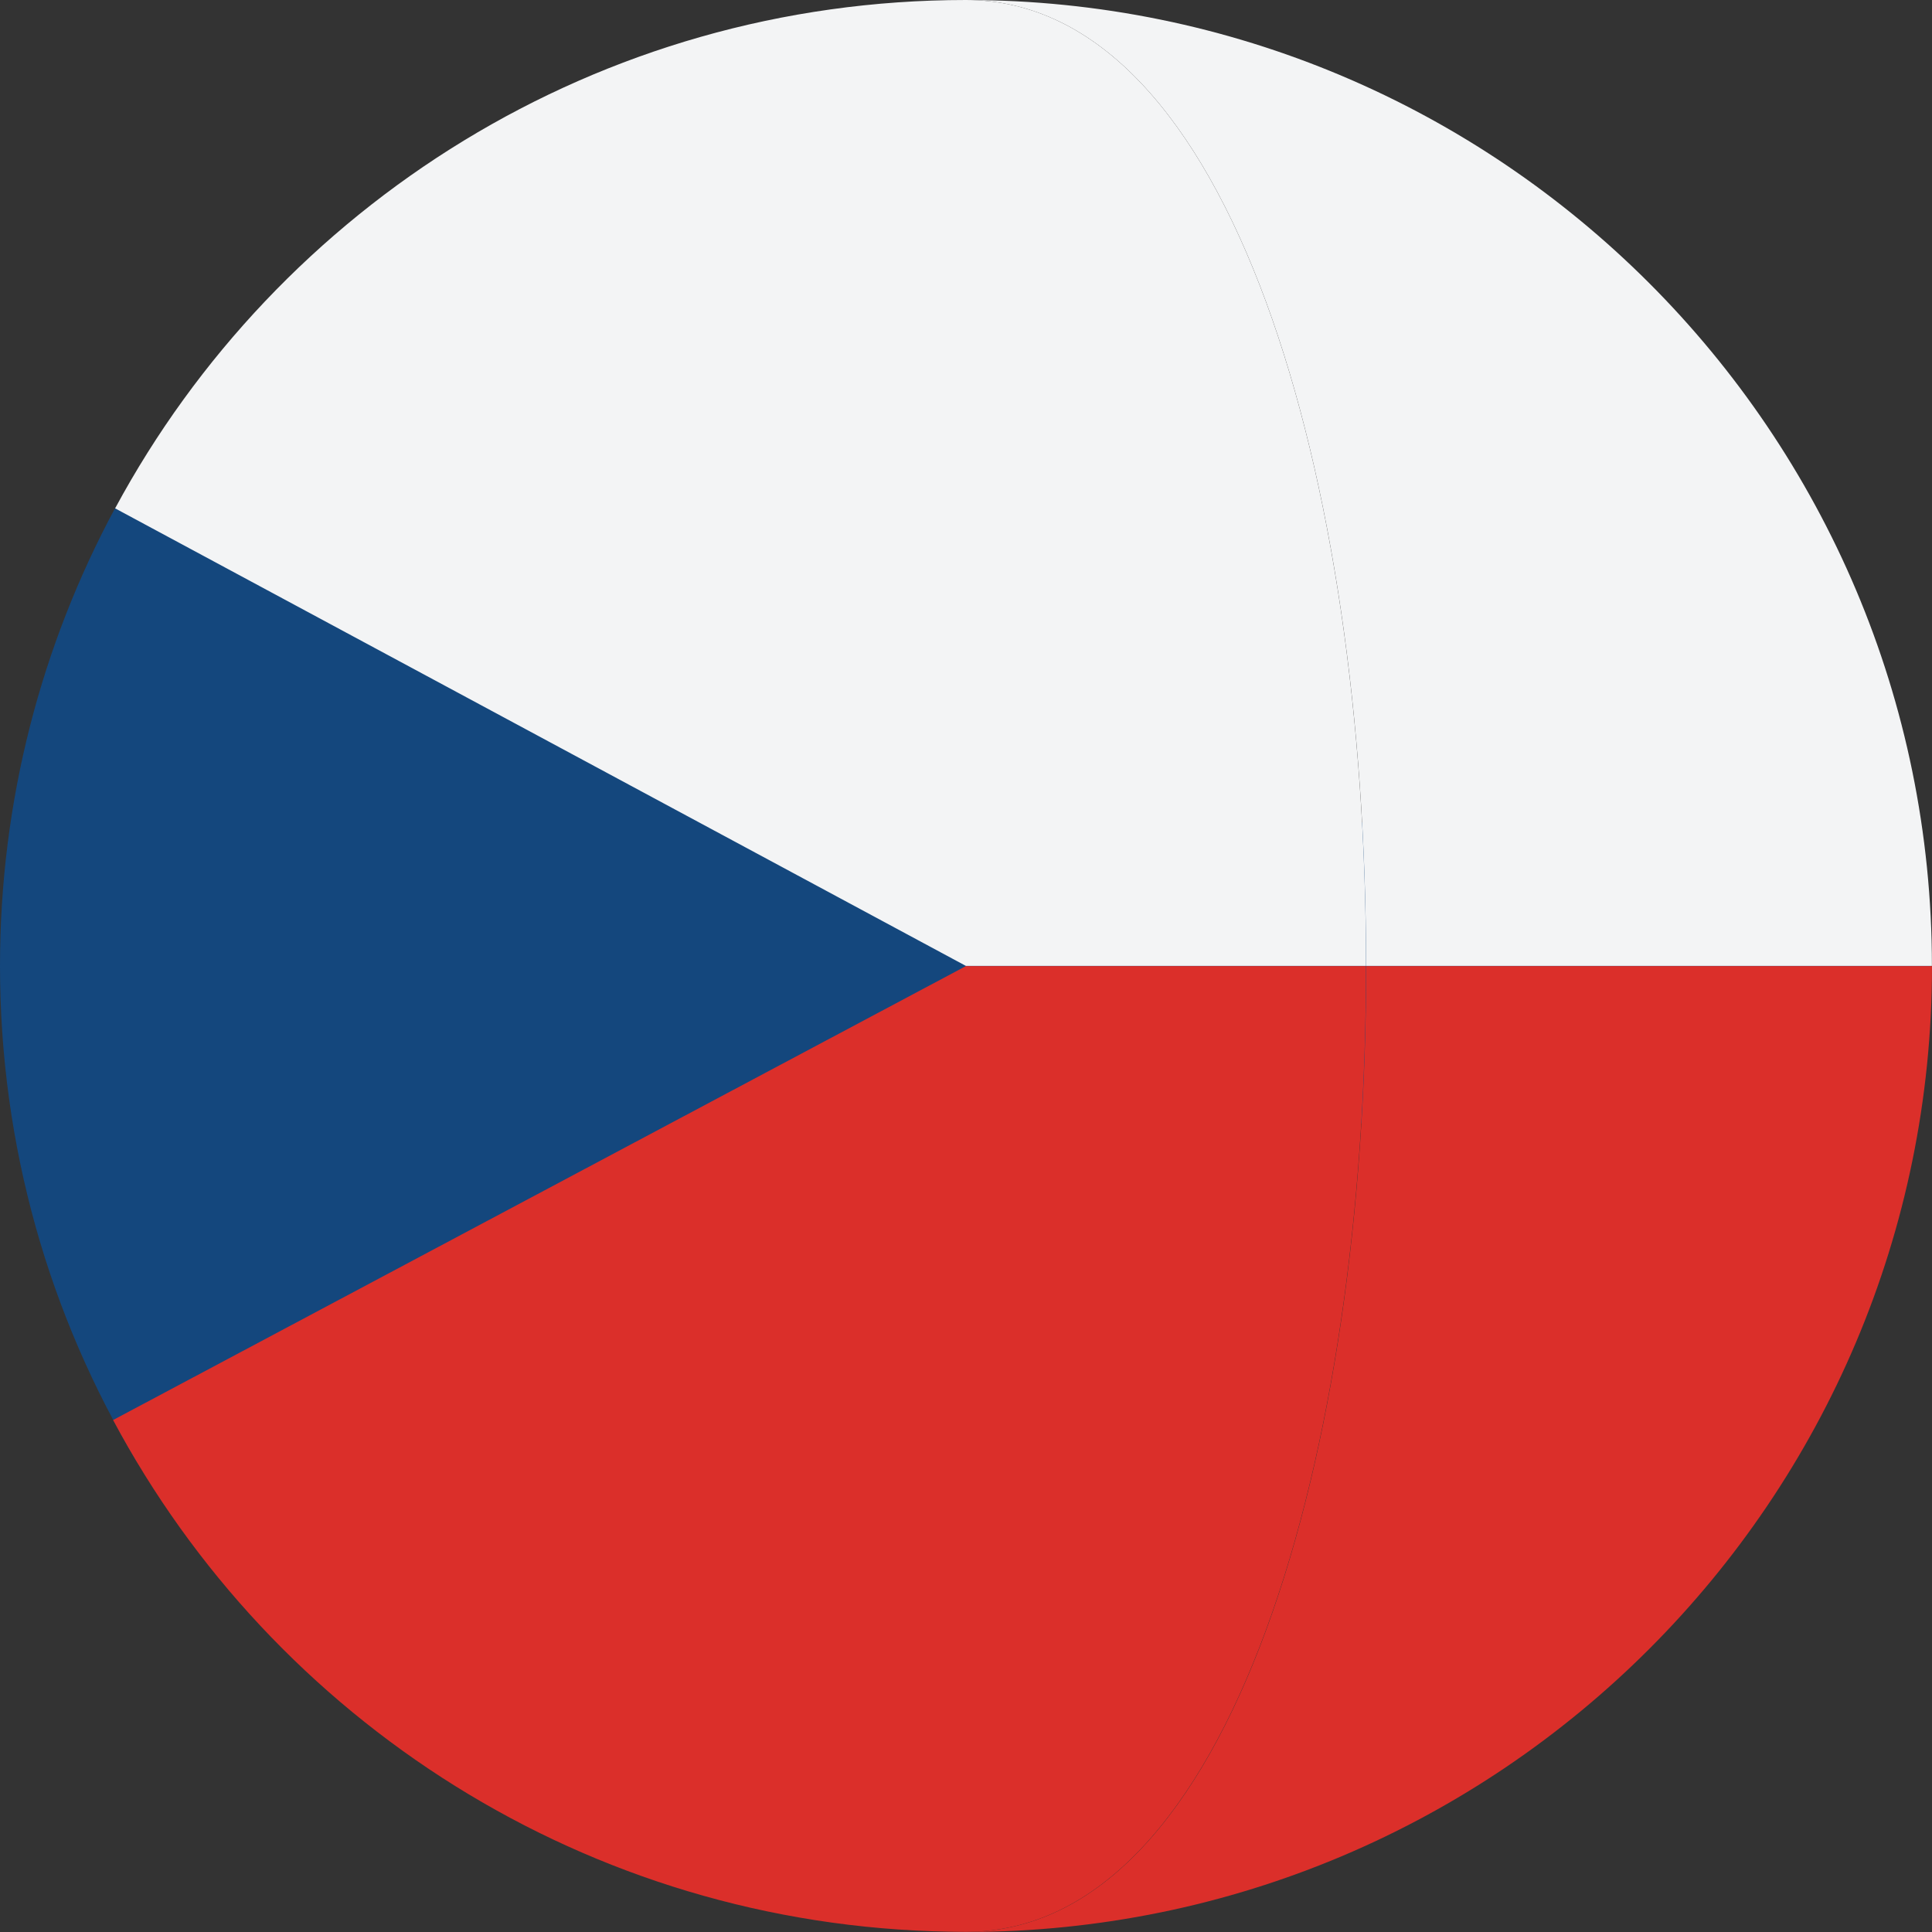 <svg width="24" height="24" viewBox="0 0 24 24" fill="none" xmlns="http://www.w3.org/2000/svg">
<rect x="0" y="0" width="24" height="24" fill="#333333" stroke="none"/>
<g clip-path="url(#clip0)">
<path d="M0 11.999C0 9.942 0.518 8.006 1.429 6.314L23.998 11.999L1.696 18.151C0.619 16.352 0 14.247 0 11.999Z" fill="#14477D"/>
<path d="M16.97 11.999H23.999C23.999 5.372 18.627 0 11.999 0C15.313 0 16.97 6 16.97 11.999Z" fill="#F3F4F5"/>
<path d="M12.001 23.998C11.93 23.998 11.861 23.997 11.79 23.996C11.861 23.998 11.93 24 12.001 24C18.628 24 24 18.628 24 12.001H16.971C16.971 18 15.314 23.998 12.001 23.998Z" fill="#DB2F2A"/>
<path d="M1.43 6.315L11.999 11.999H16.969C16.969 6 15.313 0 11.999 0C7.429 0 3.456 2.555 1.43 6.315Z" fill="#F3F4F5"/>
<path d="M16.969 12.001H11.999L1.405 17.64C3.393 21.367 7.289 23.919 11.789 23.996C11.859 23.997 11.928 23.998 11.999 23.998C15.312 23.998 16.969 18 16.969 12.001Z" fill="#DB2F2A"/>
</g>
<defs>
<clipPath id="clip0">
<rect width="24" height="24" fill="white"/>
</clipPath>
</defs>
</svg>
